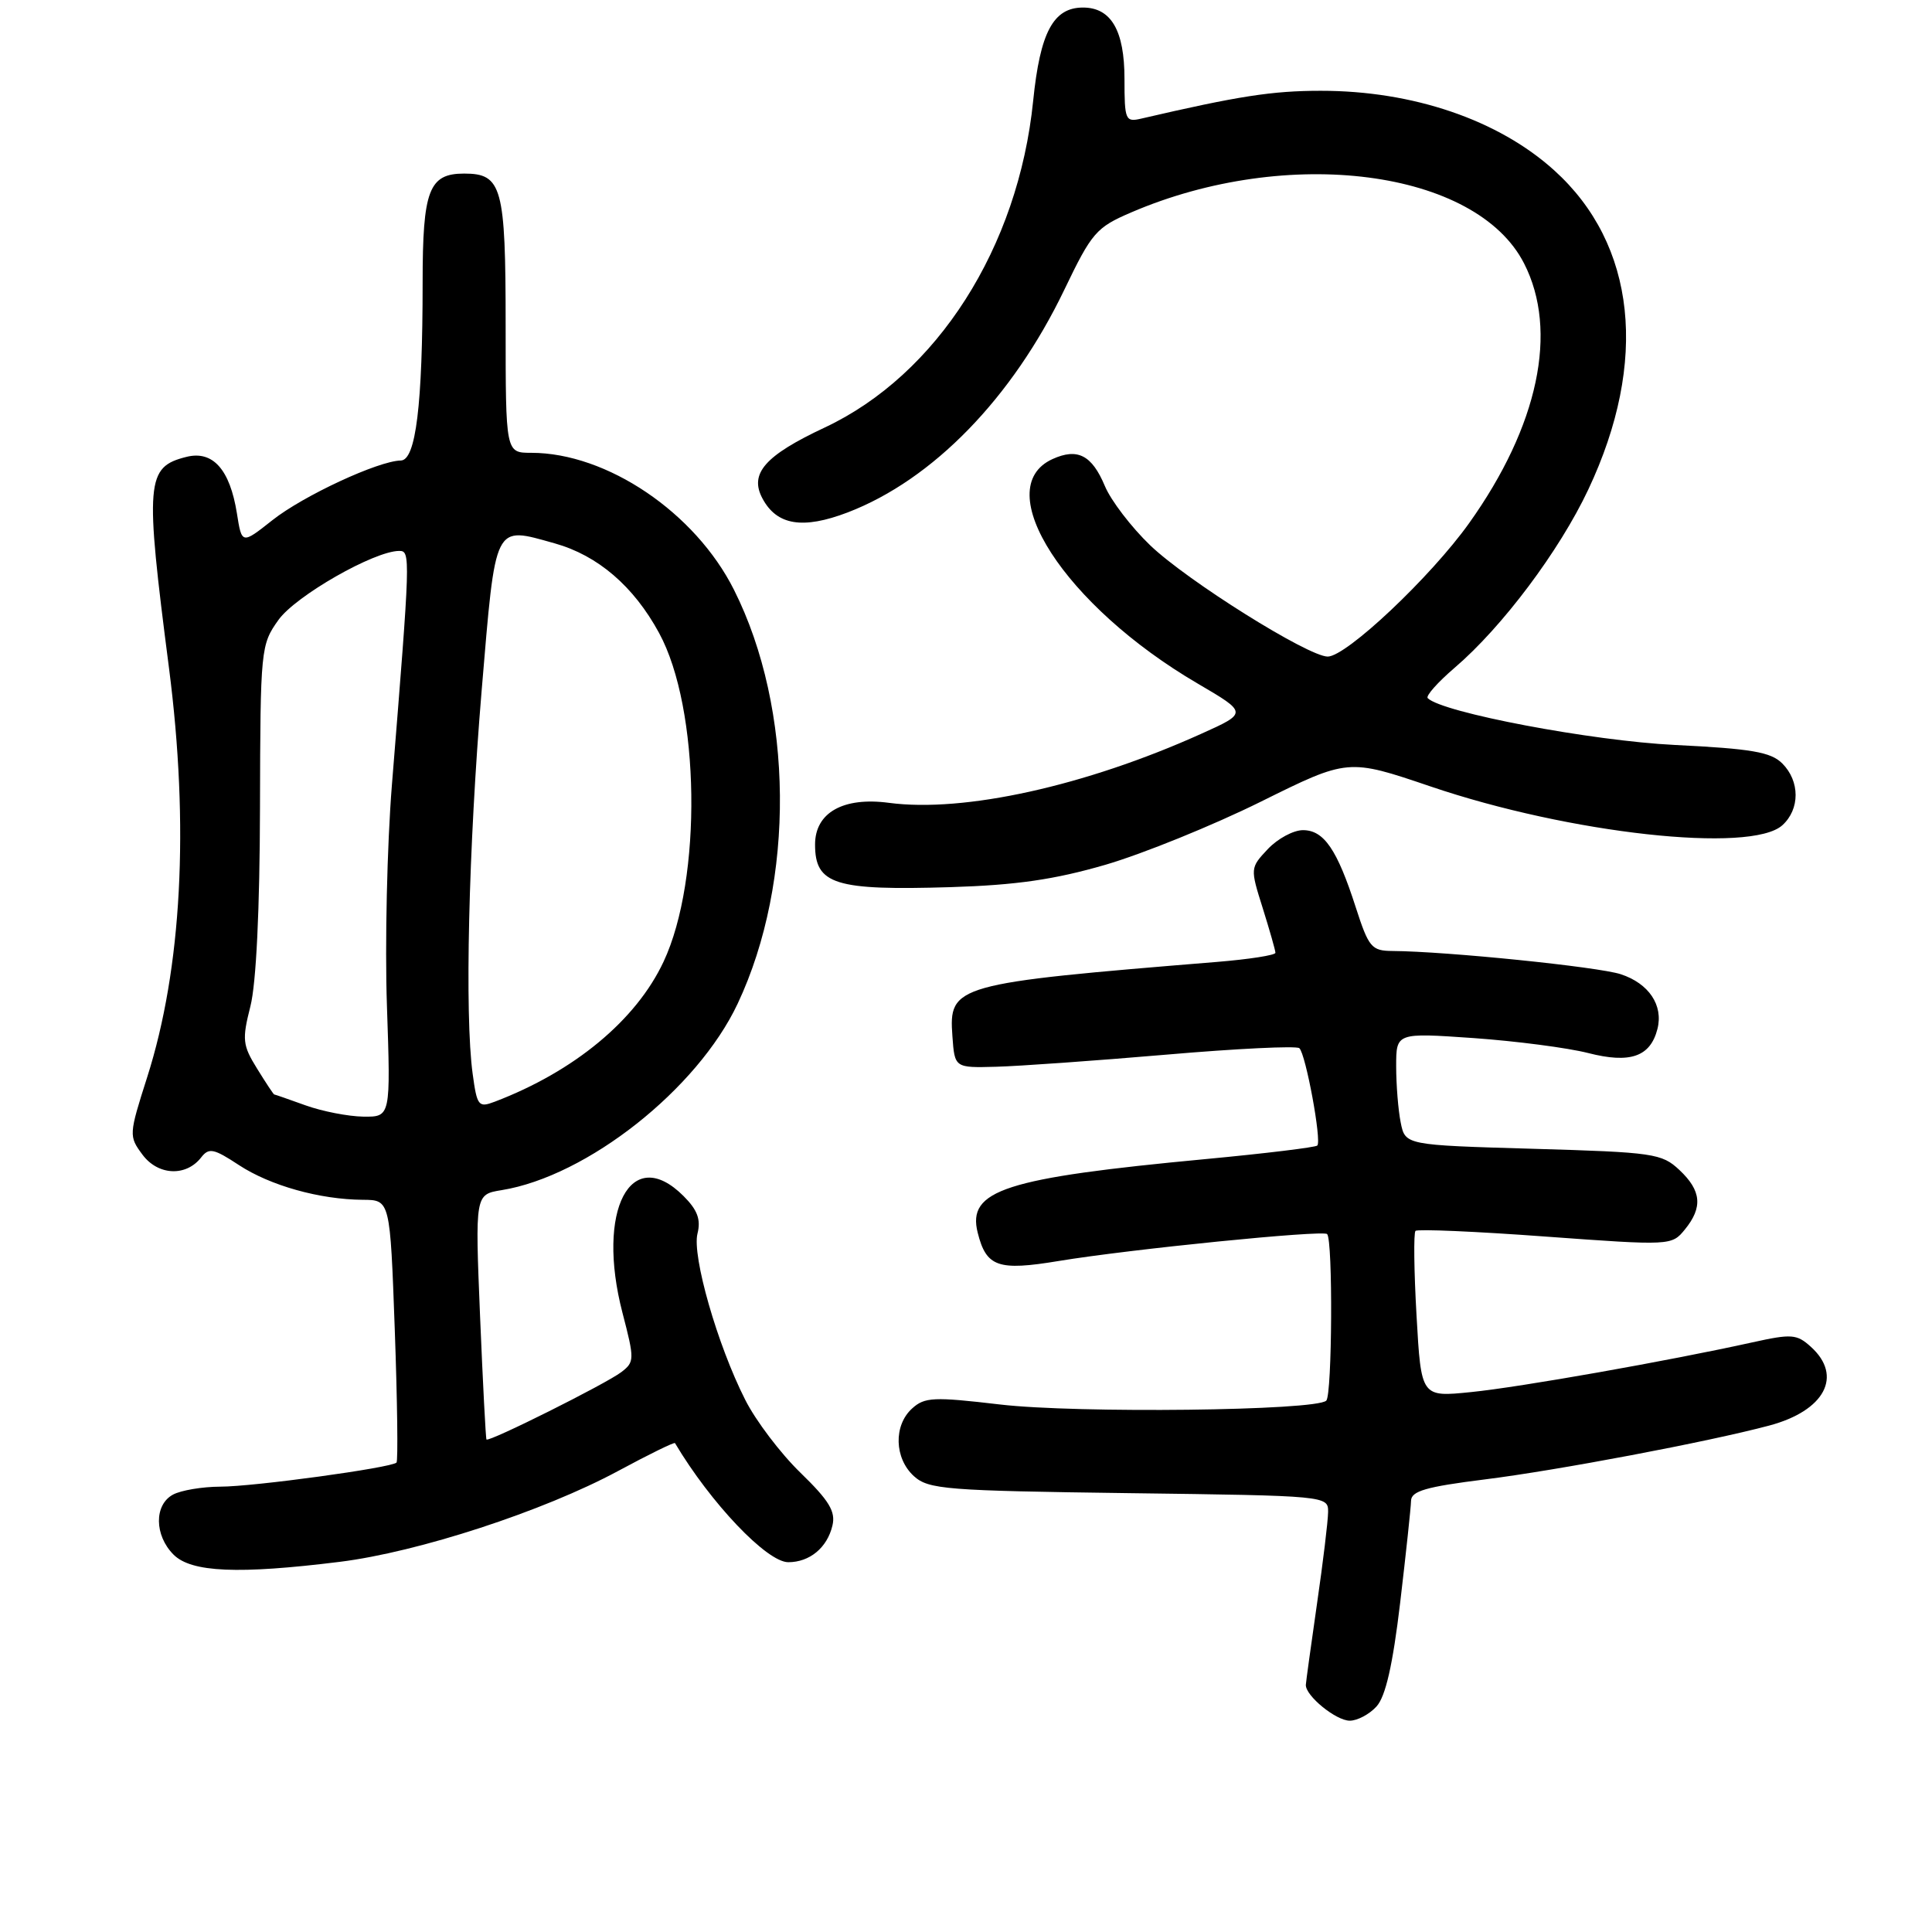 <?xml version="1.0" encoding="UTF-8" standalone="no"?>
<!DOCTYPE svg PUBLIC "-//W3C//DTD SVG 1.1//EN" "http://www.w3.org/Graphics/SVG/1.1/DTD/svg11.dtd" >
<svg xmlns="http://www.w3.org/2000/svg" xmlns:xlink="http://www.w3.org/1999/xlink" version="1.1" viewBox="0 0 256 256">
 <g >
 <path fill="currentColor"
d=" M 182.40 226.11 C 183.60 224.79 184.55 220.61 185.53 212.36 C 186.30 205.84 186.95 199.77 186.97 198.87 C 186.99 197.57 188.94 197.01 196.75 196.03 C 206.32 194.84 226.35 191.05 234.41 188.90 C 241.79 186.94 244.24 182.33 239.95 178.46 C 238.09 176.77 237.40 176.72 232.20 177.87 C 221.12 180.32 201.42 183.81 194.90 184.46 C 188.31 185.13 188.31 185.13 187.70 174.35 C 187.36 168.43 187.30 163.36 187.56 163.10 C 187.83 162.84 195.57 163.17 204.77 163.85 C 221.39 165.06 221.51 165.05 223.25 162.92 C 225.65 159.98 225.45 157.77 222.53 155.03 C 220.20 152.84 219.12 152.68 203.13 152.22 C 186.20 151.73 186.20 151.73 185.60 148.74 C 185.27 147.10 185.00 143.75 185.00 141.29 C 185.00 136.84 185.00 136.84 195.25 137.55 C 200.89 137.95 207.72 138.84 210.43 139.53 C 216.00 140.96 218.68 140.03 219.62 136.34 C 220.42 133.20 218.48 130.31 214.76 129.09 C 211.78 128.11 191.69 126.06 184.50 126.01 C 181.74 125.99 181.36 125.54 179.65 120.24 C 177.18 112.56 175.43 110.00 172.65 110.00 C 171.38 110.00 169.29 111.13 167.99 112.51 C 165.65 115.00 165.65 115.04 167.32 120.34 C 168.24 123.28 169.00 125.94 169.00 126.25 C 169.00 126.57 165.51 127.11 161.25 127.46 C 126.46 130.30 125.70 130.52 126.20 137.31 C 126.50 141.50 126.50 141.50 132.00 141.35 C 135.03 141.27 145.15 140.55 154.50 139.75 C 163.85 138.94 171.80 138.56 172.17 138.89 C 173.02 139.66 175.15 151.19 174.55 151.79 C 174.30 152.03 167.67 152.84 159.80 153.58 C 133.12 156.09 128.13 157.70 129.55 163.34 C 130.69 167.88 132.24 168.42 140.27 167.09 C 149.69 165.53 175.30 162.96 175.85 163.52 C 176.63 164.30 176.52 184.81 175.74 185.59 C 174.40 186.93 142.70 187.30 132.49 186.10 C 123.72 185.07 122.52 185.12 120.86 186.63 C 118.38 188.87 118.50 193.24 121.10 195.60 C 123.04 197.35 125.33 197.53 149.60 197.85 C 175.86 198.19 176.00 198.21 175.98 200.35 C 175.97 201.53 175.31 207.00 174.51 212.50 C 173.72 218.00 173.05 222.84 173.03 223.25 C 172.97 224.69 177.02 228.00 178.85 228.00 C 179.86 228.00 181.46 227.15 182.40 226.11 Z  M 45.03 206.95 C 55.42 205.66 71.99 200.25 81.89 194.92 C 85.95 192.73 89.35 191.06 89.44 191.22 C 94.16 199.16 101.62 207.00 104.45 207.00 C 107.28 207.00 109.61 205.08 110.30 202.15 C 110.75 200.29 109.87 198.84 106.07 195.15 C 103.43 192.59 100.13 188.24 98.74 185.47 C 95.06 178.22 91.68 166.41 92.42 163.46 C 92.89 161.59 92.42 160.33 90.57 158.48 C 83.59 151.50 78.95 160.37 82.48 173.95 C 84.09 180.13 84.08 180.47 82.33 181.81 C 80.32 183.35 64.76 191.13 64.46 190.74 C 64.36 190.61 63.98 183.25 63.61 174.38 C 62.95 158.27 62.95 158.27 66.47 157.70 C 77.80 155.86 92.40 144.33 97.74 133.00 C 105.39 116.77 105.19 93.94 97.26 78.16 C 92.12 67.91 80.41 60.00 70.39 60.00 C 67.00 60.00 67.00 60.00 67.00 43.07 C 67.00 24.75 66.52 23.00 61.50 23.00 C 56.83 23.00 56.00 25.19 56.00 37.42 C 56.00 53.68 55.10 60.99 53.11 61.02 C 50.13 61.07 40.18 65.69 36.09 68.93 C 32.04 72.13 32.04 72.13 31.39 68.01 C 30.46 62.19 28.19 59.66 24.70 60.54 C 19.34 61.88 19.19 63.75 22.39 88.50 C 25.10 109.49 24.09 128.37 19.50 142.74 C 17.07 150.36 17.06 150.55 18.88 153.00 C 20.94 155.77 24.66 155.94 26.66 153.36 C 27.68 152.05 28.32 152.18 31.66 154.38 C 35.81 157.10 42.36 158.94 48.09 158.98 C 51.69 159.00 51.69 159.00 52.31 176.20 C 52.65 185.67 52.75 193.58 52.54 193.80 C 51.84 194.49 33.62 196.99 29.18 196.99 C 26.81 197.00 24.00 197.47 22.93 198.04 C 20.41 199.39 20.44 203.44 23.00 206.00 C 25.35 208.35 31.59 208.62 45.03 206.95 Z  M 146.50 114.58 C 151.45 113.13 160.70 109.38 167.06 106.23 C 178.62 100.50 178.62 100.50 189.56 104.21 C 207.99 110.47 232.01 113.11 236.17 109.35 C 238.52 107.22 238.51 103.51 236.16 101.16 C 234.65 99.65 232.10 99.21 221.91 98.71 C 210.92 98.17 191.09 94.42 189.18 92.51 C 188.89 92.22 190.50 90.41 192.75 88.48 C 199.07 83.07 206.63 72.99 210.46 64.86 C 218.46 47.89 216.80 32.38 205.94 22.57 C 198.54 15.88 187.21 12.02 175.00 12.03 C 168.56 12.03 164.08 12.73 151.25 15.71 C 149.12 16.21 149.00 15.94 149.00 10.45 C 149.00 4.04 147.23 1.00 143.50 1.00 C 139.57 1.00 137.82 4.28 136.90 13.36 C 134.93 32.79 124.17 49.66 109.28 56.65 C 101.36 60.36 99.26 62.75 101.03 66.05 C 102.93 69.61 106.37 70.17 112.32 67.90 C 123.59 63.58 134.14 52.74 141.03 38.39 C 144.67 30.81 145.25 30.14 149.88 28.15 C 170.62 19.23 195.61 22.47 201.95 34.91 C 206.52 43.85 203.85 56.45 194.66 69.33 C 189.58 76.45 178.41 86.99 175.93 87.00 C 173.35 87.00 157.31 76.96 152.41 72.26 C 149.91 69.86 147.20 66.32 146.40 64.40 C 144.68 60.30 142.78 59.32 139.46 60.83 C 131.01 64.69 141.09 80.28 158.69 90.57 C 165.33 94.46 165.33 94.46 159.13 97.25 C 143.81 104.15 127.73 107.70 117.79 106.38 C 111.73 105.57 108.00 107.68 108.00 111.90 C 108.00 117.20 110.61 118.02 126.00 117.55 C 134.67 117.28 139.72 116.55 146.50 114.58 Z  M 40.50 146.47 C 38.30 145.68 36.42 145.02 36.33 145.02 C 36.24 145.01 35.22 143.47 34.06 141.59 C 32.14 138.49 32.06 137.75 33.18 133.34 C 33.95 130.30 34.42 120.50 34.45 107.00 C 34.50 85.95 34.55 85.43 36.90 82.14 C 39.17 78.96 49.59 73.00 52.90 73.00 C 54.41 73.00 54.39 73.55 51.93 104.00 C 51.29 111.97 50.99 125.14 51.27 133.25 C 51.77 148.00 51.77 148.00 48.14 147.96 C 46.14 147.93 42.70 147.26 40.50 146.47 Z  M 62.63 142.29 C 61.56 134.47 62.08 112.37 63.82 91.51 C 65.71 69.06 65.37 69.73 73.51 72.00 C 79.21 73.60 83.97 77.68 87.33 83.87 C 92.77 93.86 93.08 116.48 87.92 127.44 C 84.29 135.18 76.09 141.97 65.56 145.98 C 63.40 146.80 63.21 146.56 62.63 142.29 Z "/>
</g>
</svg>